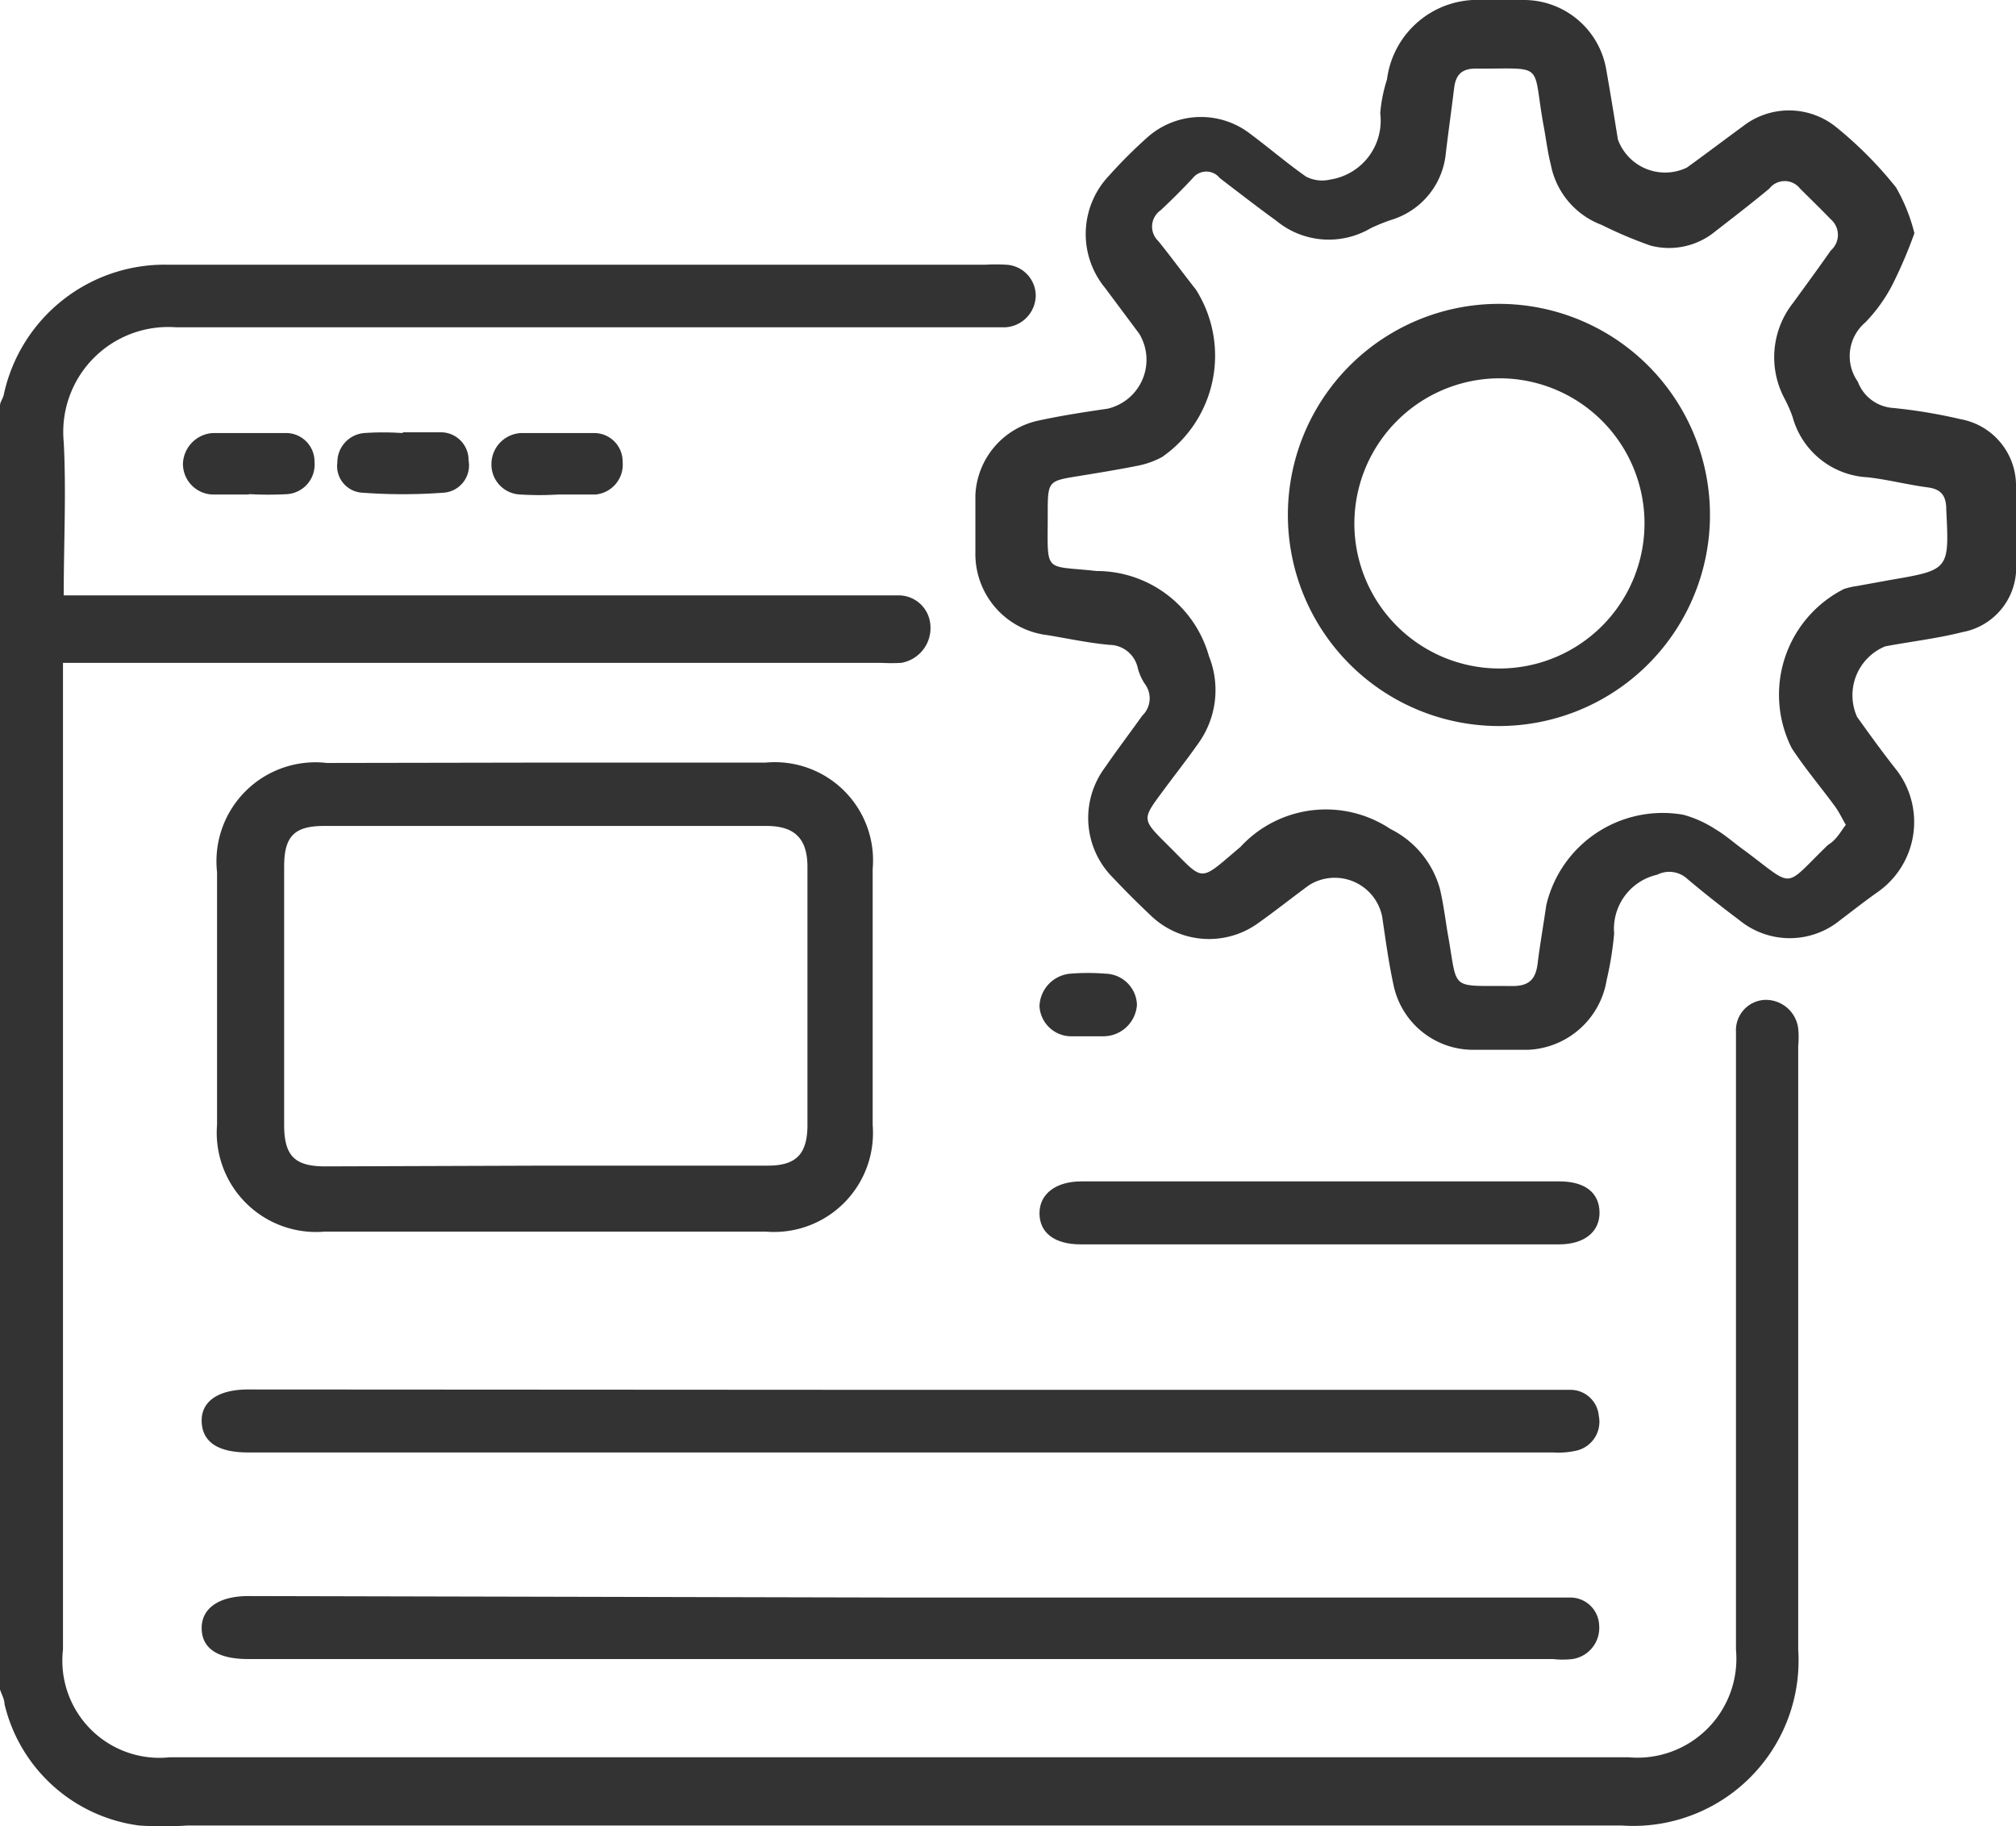 <svg xmlns="http://www.w3.org/2000/svg" viewBox="0 0 53.78 48.71"><defs><style>.cls-1{fill:#333;}</style></defs><g id="Layer_2" data-name="Layer 2"><g id="Layer_1-2" data-name="Layer 1"><path class="cls-1" d="M0,10.82c0-.1.08-.19.1-.29A4.39,4.39,0,0,1,4.46,7.06c1.73,0,3.47,0,5.2,0H26.3a4.64,4.64,0,0,1,.53,0,.83.83,0,0,1,.8.82.86.86,0,0,1-.82.85h-.53c-7.19,0-14.39,0-21.58,0a2.8,2.8,0,0,0-3,3.06c.07,1.34,0,2.68,0,4.09H24a.85.85,0,0,1,.82.8.94.94,0,0,1-.78,1,4.51,4.51,0,0,1-.52,0H1.68V44a2.59,2.59,0,0,0,2.85,2.87H43.44A2.64,2.64,0,0,0,46.31,44V28c0-.16,0-.32,0-.48a.81.81,0,0,1,.75-.85.87.87,0,0,1,.91.76,2.5,2.5,0,0,1,0,.47V44a4.41,4.41,0,0,1-4.71,4.69H5a9.32,9.32,0,0,1-1.29,0A4.26,4.26,0,0,1,.12,45.45c0-.13-.08-.26-.12-.39Z"/><path class="cls-1" d="M51.07,6.22a12.18,12.18,0,0,1-.59,1.38,4.23,4.23,0,0,1-.72,1,1.18,1.18,0,0,0-.2,1.58,1.08,1.08,0,0,0,.93.7,13.94,13.94,0,0,1,1.81.3A1.8,1.8,0,0,1,53.78,13V15a1.75,1.75,0,0,1-1.43,1.86c-.67.17-1.37.25-2.06.38a1.41,1.41,0,0,0-.75,1.88c.35.49.72,1,1.07,1.44a2.28,2.28,0,0,1-.53,3.24c-.34.24-.67.5-1,.75a2.12,2.12,0,0,1-2.67,0c-.48-.36-.95-.73-1.4-1.11a.71.71,0,0,0-.8-.11,1.48,1.48,0,0,0-1.15,1.57,8.89,8.89,0,0,1-.2,1.24A2.22,2.22,0,0,1,40.77,28c-.5,0-1,0-1.52,0a2.17,2.17,0,0,1-2.08-1.75c-.13-.6-.21-1.21-.3-1.81a1.29,1.29,0,0,0-1.95-.83c-.45.33-.89.68-1.34,1a2.24,2.24,0,0,1-2.89-.2c-.35-.33-.68-.66-1-1a2.25,2.25,0,0,1-.22-2.93c.33-.48.68-.94,1-1.39a.64.64,0,0,0,.07-.85,1.38,1.38,0,0,1-.19-.43.78.78,0,0,0-.75-.61c-.56-.05-1.11-.17-1.66-.26a2.18,2.18,0,0,1-1.92-2.21c0-.51,0-1,0-1.52a2.13,2.13,0,0,1,1.72-2c.6-.13,1.2-.22,1.81-.31a1.34,1.34,0,0,0,.84-2l-.91-1.22a2.26,2.26,0,0,1,.11-3,12.76,12.76,0,0,1,1-1,2.15,2.15,0,0,1,2.75-.12c.51.38,1,.8,1.5,1.15a.93.93,0,0,0,.64.08,1.59,1.59,0,0,0,1.34-1.77A4,4,0,0,1,37,2.12,2.43,2.43,0,0,1,39.54,0h1.15a2.23,2.23,0,0,1,2.16,1.86c.11.62.21,1.24.31,1.86A1.34,1.34,0,0,0,45,4.47c.5-.36,1-.74,1.48-1.09a2,2,0,0,1,2.49,0A10.41,10.41,0,0,1,50.58,5,4.73,4.73,0,0,1,51.07,6.22ZM49.24,22c-.11-.19-.18-.34-.28-.48-.38-.52-.79-1-1.16-1.56a3.16,3.16,0,0,1,1.39-4.25,2,2,0,0,1,.35-.08l.88-.16C52,15.2,52,15.2,51.92,13.6c0-.35-.11-.55-.49-.6-.54-.07-1.07-.21-1.61-.27a2.19,2.19,0,0,1-2-1.61,3.48,3.48,0,0,0-.21-.48,2.34,2.34,0,0,1,.23-2.57c.34-.47.68-.93,1-1.39a.55.55,0,0,0,0-.83c-.27-.28-.55-.55-.82-.82a.52.52,0,0,0-.82,0c-.47.39-.95.76-1.44,1.14a1.94,1.94,0,0,1-1.73.38A11.14,11.14,0,0,1,42.73,6a2.15,2.15,0,0,1-1.36-1.61c-.09-.35-.13-.72-.2-1.08-.3-1.68.07-1.47-1.81-1.48-.38,0-.53.18-.57.53-.07.57-.15,1.14-.22,1.72a2.06,2.06,0,0,1-1.38,1.76,4.86,4.86,0,0,0-.63.25,2.2,2.2,0,0,1-2.51-.2c-.51-.37-1-.75-1.51-1.14a.46.46,0,0,0-.72,0c-.28.3-.56.58-.86.86a.53.53,0,0,0-.06.82c.34.42.66.86,1,1.29A3.29,3.29,0,0,1,31,12.19a2.32,2.32,0,0,1-.59.22c-.54.11-1.1.2-1.65.29-.8.13-.81.13-.81,1,0,1.63-.13,1.37,1.3,1.53a3.11,3.11,0,0,1,3,2.27A2.43,2.43,0,0,1,32,19.78c-.32.46-.67.9-1,1.35-.53.71-.53.73.09,1.35,1.07,1.05.84,1.09,2,.11a3.1,3.1,0,0,1,4-.48,2.54,2.54,0,0,1,1.32,1.59c.09.38.14.76.2,1.14.3,1.63,0,1.44,1.74,1.46.45,0,.62-.19.67-.61s.15-1,.23-1.55a3.19,3.19,0,0,1,3.65-2.41,3,3,0,0,1,.85.38c.29.17.54.4.81.59,1.34,1,1,1,2.2-.16C49,22.39,49.08,22.21,49.24,22Z"/><path class="cls-1" d="M14.55,20.34h5.88a2.62,2.62,0,0,1,2.85,2.84q0,3.4,0,6.83a2.64,2.64,0,0,1-2.85,2.84H8.66A2.65,2.65,0,0,1,5.79,30V23.26a2.64,2.64,0,0,1,2.93-2.91Zm0,10.75c2,0,4,0,5.93,0,.75,0,1.05-.3,1.06-1.05V23.12c0-.76-.35-1.09-1.09-1.09-3.94,0-7.87,0-11.81,0-.79,0-1.06.28-1.06,1.08V30c0,.83.28,1.11,1.1,1.11Z"/><path class="cls-1" d="M24.06,37.07h17.8a.76.76,0,0,1,.79.69.79.79,0,0,1-.59.93,2.21,2.21,0,0,1-.63.05H6.62c-.81,0-1.22-.28-1.24-.82s.44-.86,1.24-.86Z"/><path class="cls-1" d="M24.06,42.61h17.8a.77.77,0,0,1,.8.74.84.84,0,0,1-.71.9,2.27,2.27,0,0,1-.52,0H6.62c-.81,0-1.23-.28-1.24-.81s.44-.87,1.25-.87Z"/><path class="cls-1" d="M35.13,33.19h-6.3c-.7,0-1.1-.31-1.1-.83s.44-.85,1.12-.85H41.6c.68,0,1.06.3,1.07.82s-.4.86-1.08.86Z"/><path class="cls-1" d="M6.61,13.19c-.31,0-.63,0-.94,0a.82.82,0,0,1-.79-.82.85.85,0,0,1,.8-.82c.64,0,1.29,0,1.93,0a.76.76,0,0,1,.78.77.79.79,0,0,1-.73.86,9.17,9.17,0,0,1-1,0Z"/><path class="cls-1" d="M10.77,11.53c.33,0,.67,0,1,0a.74.74,0,0,1,.73.75.73.73,0,0,1-.65.86,14.69,14.69,0,0,1-2.2,0A.71.71,0,0,1,9,12.33a.78.78,0,0,1,.72-.78,7.21,7.21,0,0,1,1,0Z"/><path class="cls-1" d="M14.89,13.19a8.18,8.18,0,0,1-1,0,.8.8,0,0,1-.78-.82.83.83,0,0,1,.8-.82c.64,0,1.29,0,1.93,0a.76.76,0,0,1,.77.77.8.8,0,0,1-.73.87l-.16,0h-.84Z"/><path class="cls-1" d="M29,27.64H28.6a.85.85,0,0,1-.87-.8.9.9,0,0,1,.82-.87,5.9,5.9,0,0,1,.94,0,.86.86,0,0,1,.84.83.9.9,0,0,1-.89.84Z"/><path class="cls-1" d="M45.61,14a5.63,5.63,0,0,1-11.25-.06A5.63,5.63,0,1,1,45.61,14Zm-9.48,0A3.87,3.87,0,1,0,40,10.09,3.88,3.88,0,0,0,36.13,14Z"/></g></g></svg>